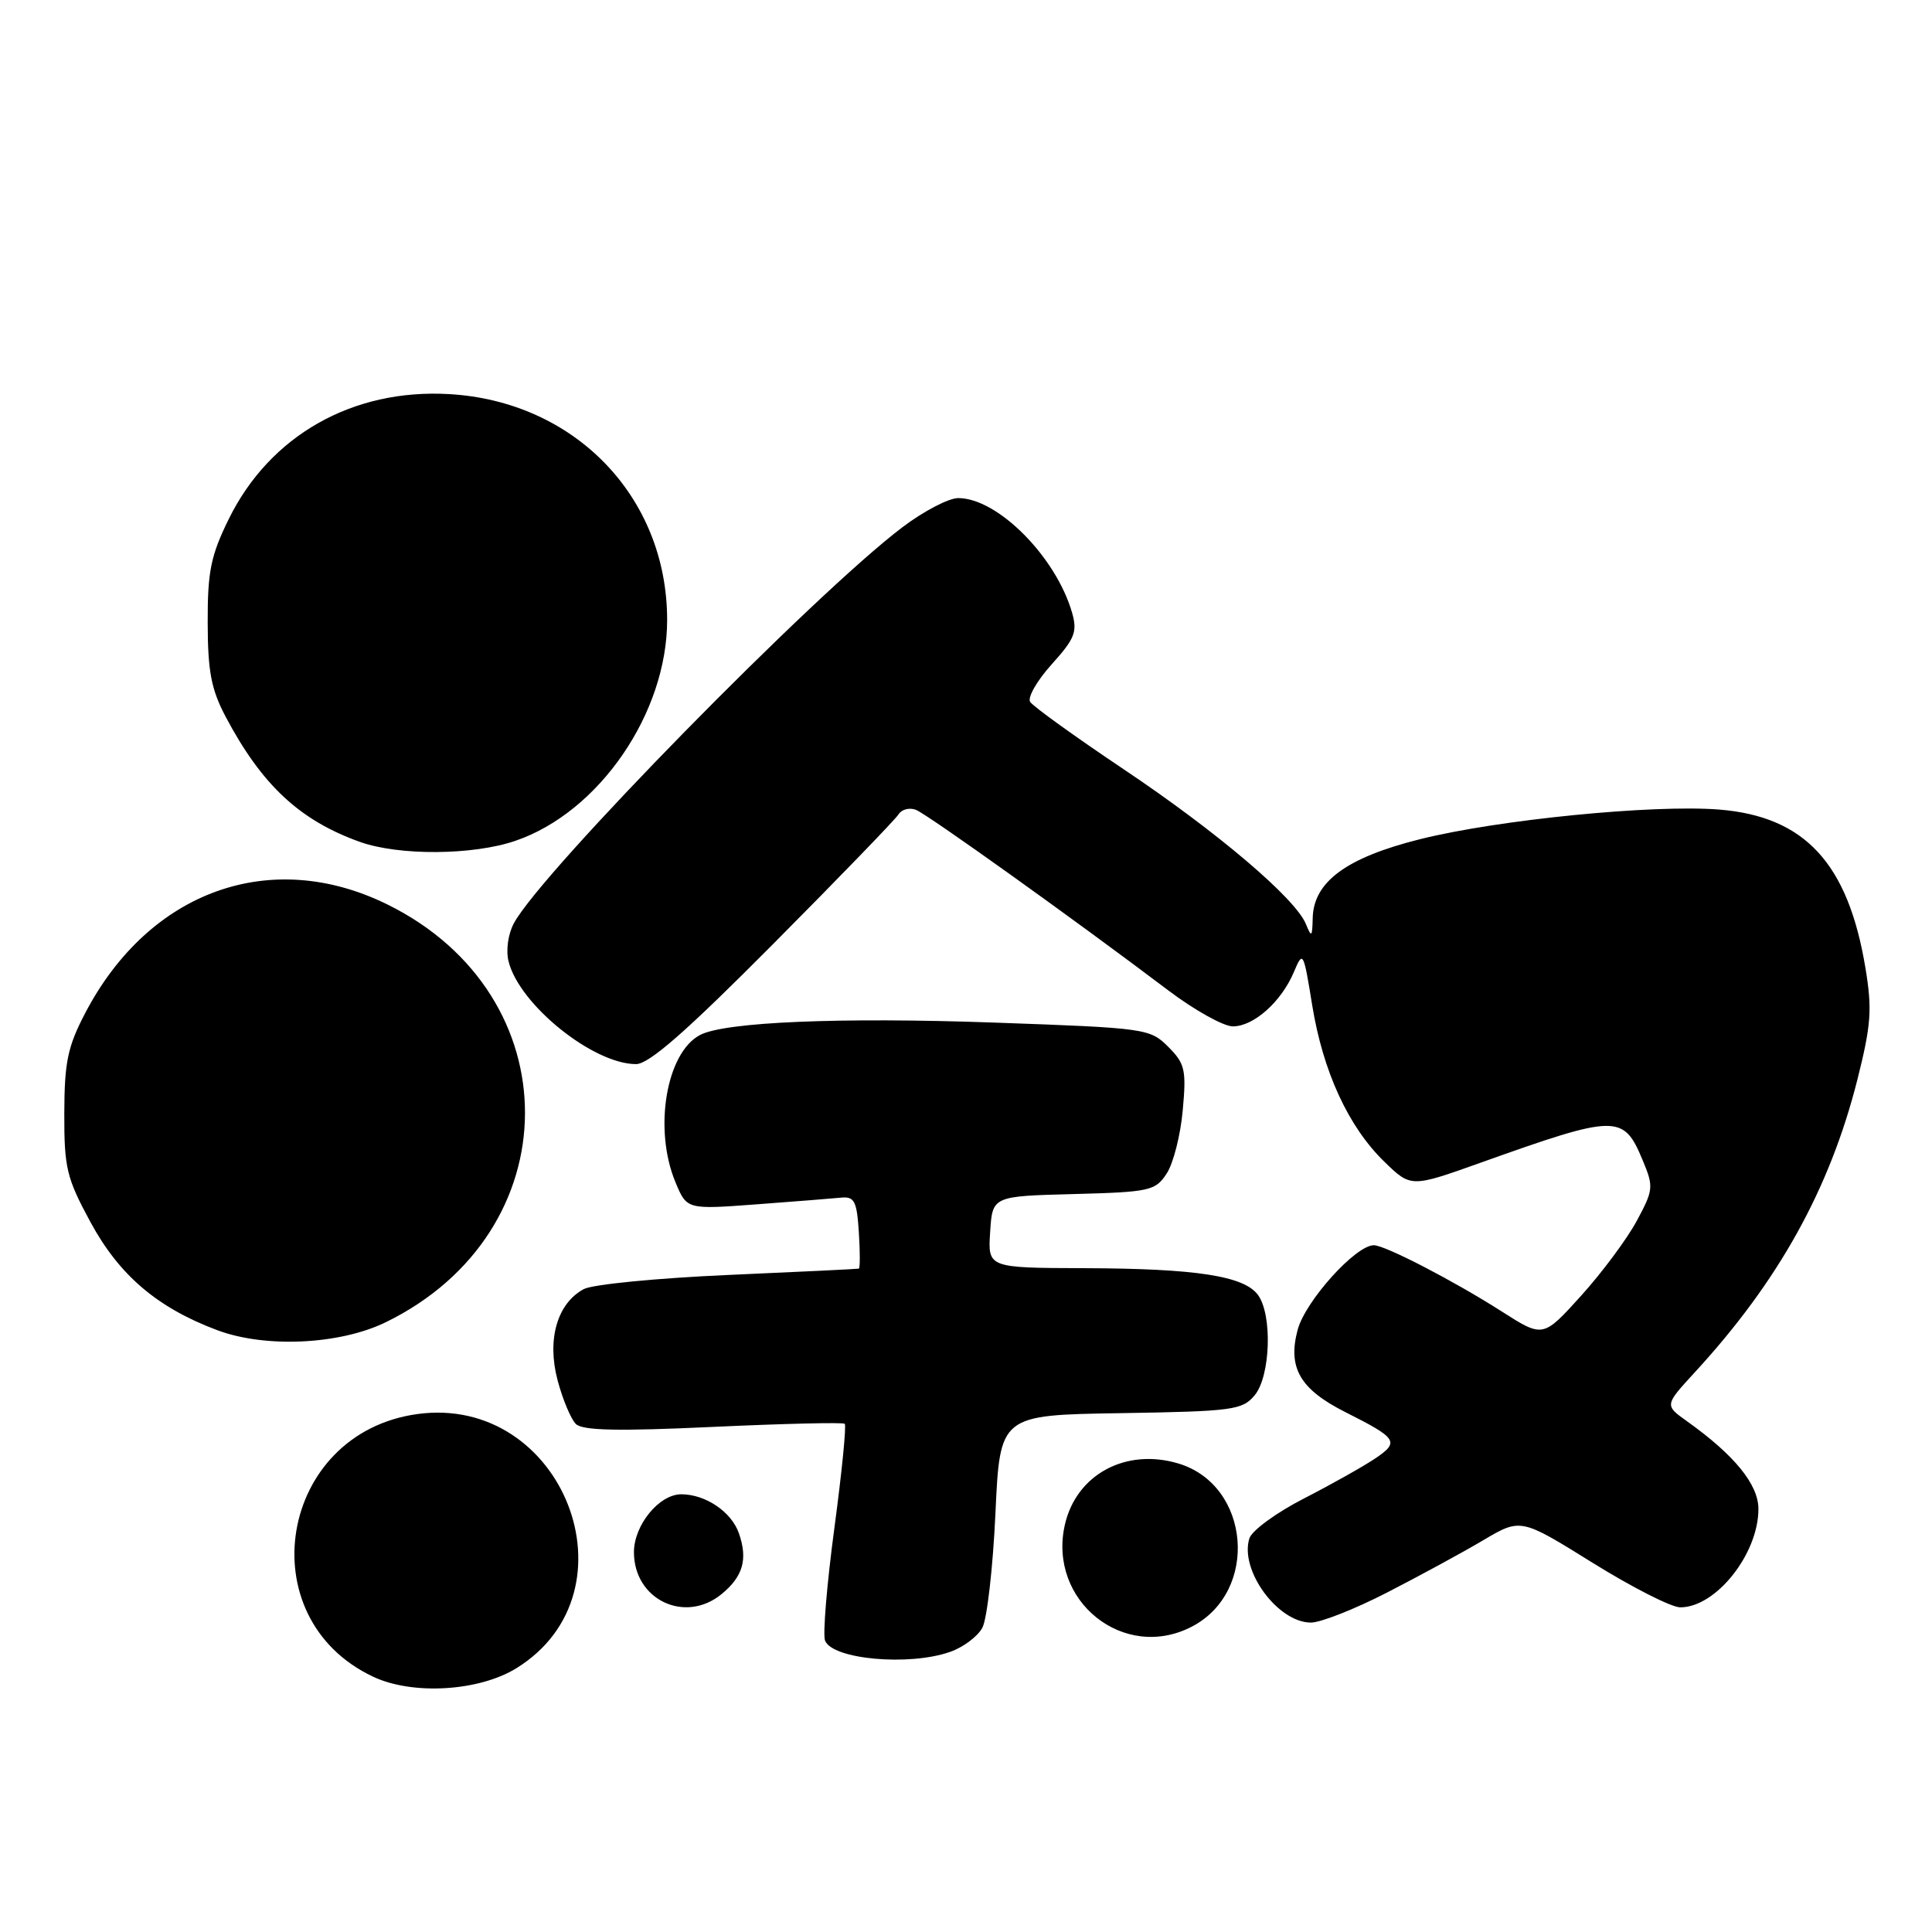 <?xml version="1.0" encoding="UTF-8" standalone="no"?>
<!DOCTYPE svg PUBLIC "-//W3C//DTD SVG 1.1//EN" "http://www.w3.org/Graphics/SVG/1.1/DTD/svg11.dtd" >
<svg xmlns="http://www.w3.org/2000/svg" xmlns:xlink="http://www.w3.org/1999/xlink" version="1.1" viewBox="0 0 256 256">
 <g >
 <path fill="currentColor"
d=" M 68.42 221.05 C 84.84 210.90 74.64 184.72 55.30 187.37 C 36.96 189.89 32.85 214.38 49.46 222.18 C 54.68 224.64 63.47 224.11 68.42 221.05 Z  M 125.87 218.89 C 127.62 218.29 129.55 216.84 130.17 215.68 C 130.79 214.52 131.57 207.70 131.90 200.53 C 132.50 187.50 132.50 187.50 148.50 187.25 C 163.38 187.01 164.62 186.84 166.25 184.88 C 168.35 182.35 168.62 174.23 166.69 171.59 C 164.85 169.07 158.51 168.09 143.70 168.04 C 130.89 168.00 130.89 168.00 131.20 163.25 C 131.50 158.50 131.50 158.50 142.25 158.22 C 152.38 157.95 153.09 157.79 154.59 155.50 C 155.47 154.17 156.43 150.39 156.72 147.12 C 157.21 141.75 157.02 140.93 154.79 138.70 C 152.38 136.29 151.83 136.21 131.81 135.50 C 111.33 134.77 96.05 135.41 92.76 137.14 C 88.26 139.51 86.57 149.65 89.51 156.67 C 91.01 160.27 91.01 160.27 100.26 159.58 C 105.34 159.20 110.40 158.80 111.50 158.69 C 113.21 158.53 113.54 159.19 113.80 163.25 C 113.97 165.86 113.97 168.04 113.80 168.10 C 113.64 168.15 105.84 168.53 96.48 168.94 C 87.11 169.35 78.51 170.19 77.36 170.81 C 73.83 172.70 72.45 177.49 73.88 182.88 C 74.55 185.42 75.65 188.03 76.30 188.68 C 77.19 189.56 81.87 189.66 94.50 189.07 C 103.85 188.64 111.69 188.45 111.93 188.66 C 112.17 188.86 111.55 195.08 110.56 202.47 C 109.57 209.86 109.01 216.57 109.32 217.38 C 110.27 219.87 120.42 220.80 125.87 218.89 Z  M 157.90 215.55 C 166.87 210.92 165.71 196.79 156.14 193.92 C 149.16 191.83 142.59 195.39 141.09 202.08 C 138.84 212.12 148.91 220.20 157.90 215.55 Z  M 183.77 211.03 C 188.02 208.85 193.75 205.74 196.50 204.11 C 201.50 201.15 201.50 201.15 211.00 207.06 C 216.22 210.31 221.45 212.97 222.62 212.98 C 227.34 213.02 233.00 205.92 233.00 199.95 C 233.00 196.70 229.82 192.80 223.53 188.32 C 220.56 186.20 220.56 186.20 224.56 181.85 C 235.65 169.80 242.44 157.58 246.11 143.07 C 247.94 135.79 248.09 133.76 247.18 128.26 C 244.88 114.38 239.15 108.18 227.78 107.27 C 219.04 106.58 198.48 108.61 188.15 111.20 C 178.40 113.64 174.04 116.85 173.94 121.67 C 173.88 124.18 173.78 124.26 173.04 122.45 C 171.67 119.05 161.27 110.22 148.86 101.91 C 142.42 97.59 136.86 93.59 136.50 93.00 C 136.13 92.41 137.42 90.17 139.36 88.02 C 142.41 84.64 142.78 83.72 142.06 81.20 C 139.93 73.79 132.20 66.00 126.97 66.00 C 125.71 66.00 122.39 67.73 119.59 69.85 C 107.88 78.70 71.72 115.56 68.09 122.34 C 67.32 123.77 67.02 125.94 67.39 127.40 C 68.82 133.13 78.60 141.00 84.28 141.00 C 86.00 141.00 90.94 136.67 102.47 125.06 C 111.19 116.29 118.65 108.57 119.06 107.91 C 119.46 107.25 120.50 106.98 121.35 107.30 C 122.88 107.89 142.45 121.89 154.80 131.23 C 158.27 133.85 162.12 136.00 163.36 136.00 C 166.13 136.00 169.79 132.73 171.45 128.79 C 172.65 125.94 172.72 126.06 173.87 133.18 C 175.30 142.00 178.68 149.33 183.44 153.94 C 186.96 157.36 186.96 157.36 196.23 154.05 C 214.23 147.63 215.11 147.62 217.65 153.71 C 219.14 157.27 219.10 157.65 216.86 161.81 C 215.56 164.21 212.24 168.67 209.48 171.72 C 204.46 177.27 204.46 177.27 198.98 173.77 C 192.60 169.70 183.52 165.00 182.04 165.00 C 179.63 165.00 172.98 172.38 171.95 176.19 C 170.60 181.22 172.25 184.08 178.26 187.11 C 185.15 190.58 185.46 191.05 182.29 193.21 C 180.75 194.25 176.50 196.65 172.83 198.53 C 169.15 200.41 165.88 202.80 165.55 203.84 C 164.22 208.04 169.31 215.00 173.71 215.00 C 174.99 215.00 179.52 213.22 183.77 211.03 Z  M 95.61 211.23 C 98.46 208.89 99.11 206.61 97.91 203.17 C 96.92 200.32 93.48 198.00 90.27 198.00 C 87.34 198.00 84.00 202.09 84.00 205.67 C 84.00 211.97 90.76 215.20 95.61 211.23 Z  M 51.08 175.22 C 75.62 163.27 75.75 131.87 51.32 119.84 C 35.89 112.24 19.77 118.03 11.30 134.22 C 8.96 138.69 8.54 140.73 8.52 147.50 C 8.50 154.76 8.82 156.09 11.99 161.94 C 15.81 168.99 20.86 173.29 28.80 176.26 C 35.16 178.64 44.98 178.18 51.08 175.22 Z  M 68.27 111.42 C 79.38 107.64 88.42 94.48 88.40 82.11 C 88.38 65.82 76.15 53.17 59.50 52.22 C 46.71 51.49 35.75 57.71 30.31 68.78 C 27.93 73.62 27.50 75.73 27.52 82.50 C 27.53 88.96 27.99 91.36 29.90 94.97 C 34.69 104.02 39.72 108.71 47.70 111.56 C 52.87 113.40 62.65 113.34 68.27 111.42 Z "/>
</g>
</svg>